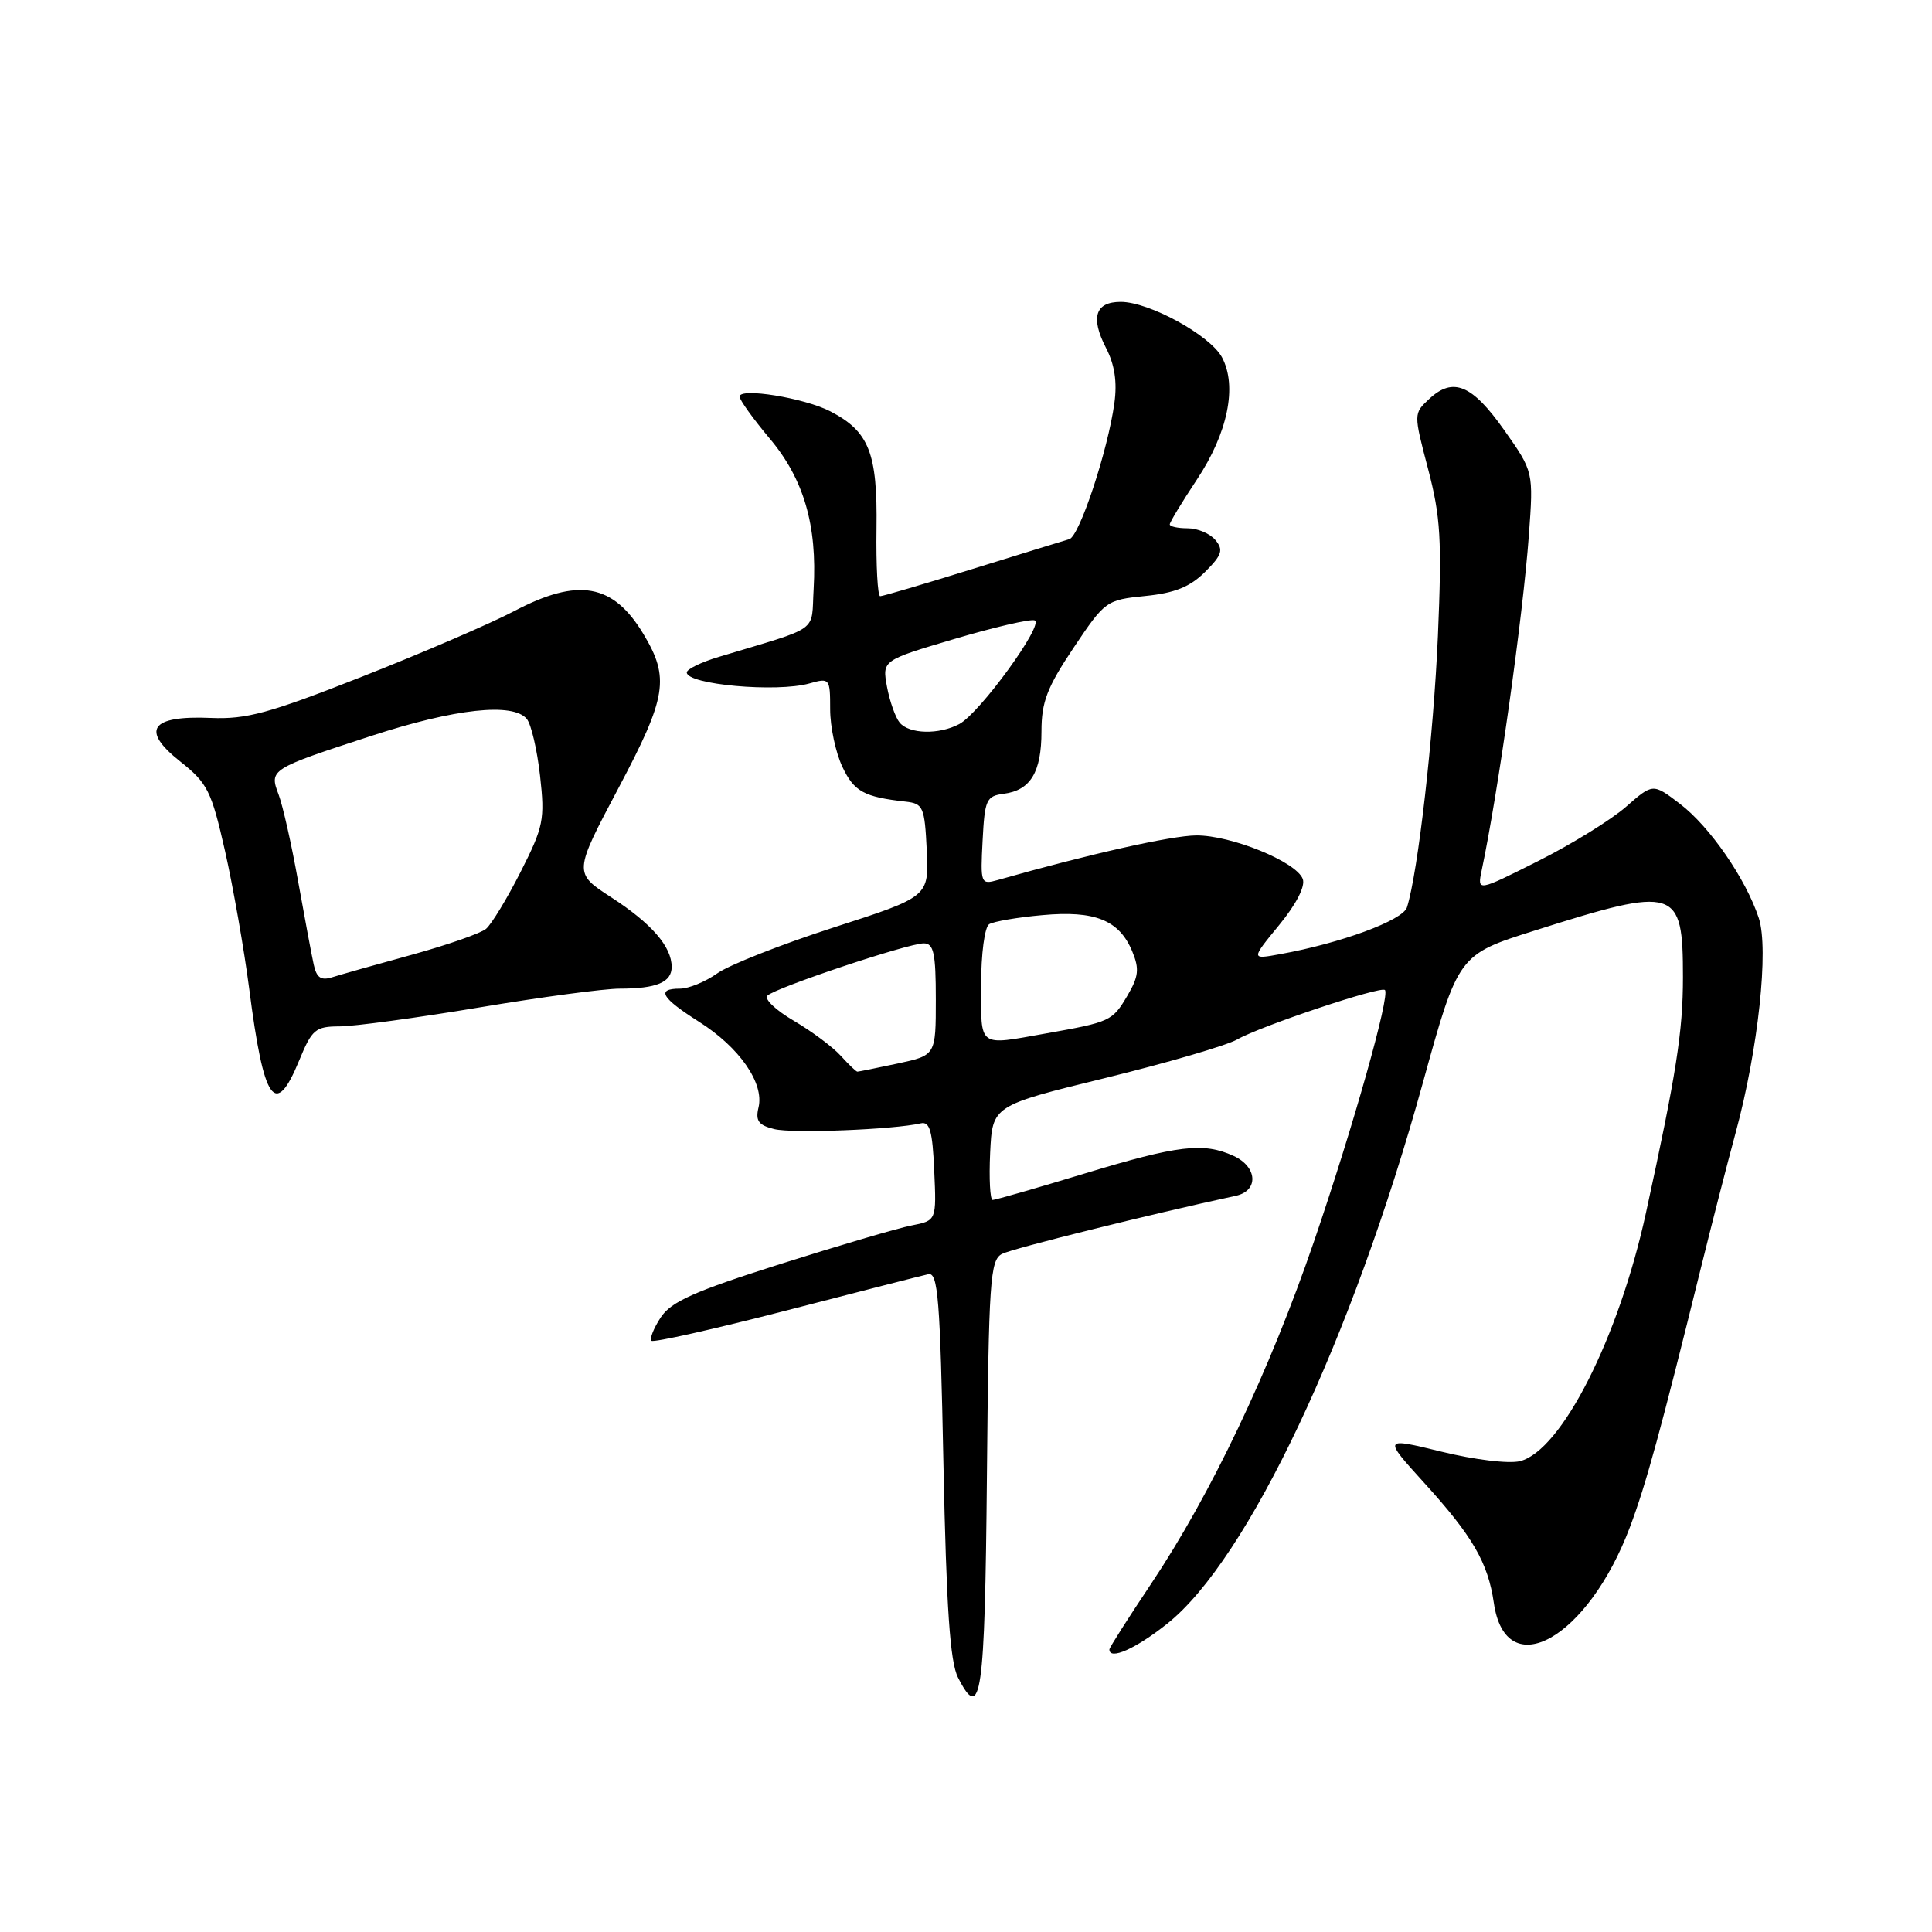 <?xml version="1.0" encoding="UTF-8" standalone="no"?>
<!DOCTYPE svg PUBLIC "-//W3C//DTD SVG 1.1//EN" "http://www.w3.org/Graphics/SVG/1.1/DTD/svg11.dtd" >
<svg xmlns="http://www.w3.org/2000/svg" xmlns:xlink="http://www.w3.org/1999/xlink" version="1.1" viewBox="0 0 256 256">
 <g >
 <path fill="currentColor"
d=" M 130.77 195.69 C 131.01 169.69 131.19 166.97 132.77 166.15 C 134.16 165.43 152.47 160.88 163.75 158.45 C 166.81 157.79 166.63 154.61 163.45 153.16 C 159.47 151.34 156.10 151.74 143.71 155.50 C 137.36 157.43 131.88 159.00 131.53 159.00 C 131.19 159.00 131.04 156.19 131.20 152.75 C 131.50 146.50 131.50 146.50 146.46 142.84 C 154.70 140.82 162.57 138.52 163.96 137.72 C 167.01 135.97 182.97 130.63 183.51 131.18 C 184.22 131.89 179.30 149.33 174.11 164.50 C 168.23 181.67 160.43 198.06 152.49 209.92 C 149.47 214.44 147.00 218.32 147.00 218.56 C 147.00 220.02 150.49 218.47 154.66 215.15 C 165.33 206.67 179.15 177.44 188.53 143.50 C 193.23 126.50 193.23 126.50 203.37 123.30 C 222.16 117.35 223.00 117.62 223.00 129.48 C 223.00 136.69 222.12 142.28 218.10 160.70 C 214.49 177.27 206.90 192.23 201.41 193.61 C 199.95 193.98 195.39 193.43 191.03 192.36 C 183.25 190.46 183.25 190.46 188.71 196.48 C 195.13 203.54 197.17 207.07 197.94 212.39 C 199.51 223.27 210.42 217.17 216.00 202.28 C 218.12 196.64 220.09 189.42 225.38 168.00 C 226.81 162.22 228.88 154.15 229.99 150.06 C 232.97 139.08 234.40 125.74 233.05 121.65 C 231.33 116.44 226.56 109.53 222.61 106.52 C 219.02 103.78 219.02 103.78 215.46 106.90 C 213.50 108.62 208.26 111.86 203.82 114.09 C 195.74 118.15 195.74 118.15 196.33 115.33 C 198.51 105.03 201.79 81.70 202.58 70.95 C 203.20 62.50 203.20 62.50 199.32 57.00 C 195.06 50.96 192.54 49.91 189.38 52.86 C 187.30 54.80 187.30 54.80 189.23 62.15 C 190.89 68.48 191.07 71.54 190.53 84.26 C 189.96 97.47 187.90 115.59 186.43 120.23 C 185.88 121.95 177.71 124.97 169.63 126.43 C 165.75 127.14 165.75 127.14 169.49 122.58 C 171.78 119.79 172.99 117.42 172.62 116.46 C 171.75 114.18 163.14 110.67 158.50 110.70 C 155.20 110.73 144.34 113.16 132.20 116.61 C 129.96 117.24 129.90 117.10 130.20 111.38 C 130.48 105.96 130.69 105.48 133.00 105.18 C 136.55 104.72 138.00 102.33 138.00 96.90 C 138.00 93.01 138.75 91.07 142.25 85.84 C 146.42 79.61 146.59 79.49 151.76 78.97 C 155.67 78.58 157.69 77.76 159.68 75.78 C 161.92 73.54 162.14 72.87 161.05 71.56 C 160.34 70.70 158.69 70.00 157.38 70.00 C 156.07 70.00 155.00 69.77 155.00 69.48 C 155.00 69.20 156.61 66.54 158.58 63.57 C 162.69 57.39 163.97 51.17 161.92 47.35 C 160.35 44.43 152.28 40.00 148.50 40.00 C 145.13 40.00 144.47 42.06 146.54 46.08 C 147.70 48.31 148.05 50.62 147.66 53.42 C 146.80 59.69 143.03 71.07 141.69 71.44 C 141.04 71.63 135.27 73.40 128.87 75.39 C 122.48 77.38 116.97 79.00 116.63 79.00 C 116.29 79.00 116.07 74.96 116.14 70.03 C 116.28 60.00 115.16 57.17 110.01 54.50 C 106.57 52.73 98.00 51.33 98.00 52.55 C 98.00 53.00 99.80 55.50 101.99 58.11 C 106.50 63.46 108.30 69.60 107.81 78.05 C 107.46 83.95 108.90 82.92 95.25 87.04 C 92.91 87.74 91.00 88.67 91.00 89.10 C 91.00 90.71 102.92 91.78 107.25 90.56 C 109.94 89.80 110.00 89.88 110.00 93.99 C 110.00 96.30 110.73 99.73 111.62 101.61 C 113.17 104.89 114.47 105.60 120.00 106.22 C 122.33 106.48 122.52 106.92 122.80 112.66 C 123.09 118.82 123.09 118.82 110.48 122.89 C 103.54 125.13 96.59 127.87 95.03 128.98 C 93.47 130.09 91.25 131.00 90.10 131.00 C 86.91 131.00 87.61 132.21 92.64 135.40 C 97.98 138.78 101.28 143.53 100.51 146.73 C 100.08 148.51 100.50 149.09 102.59 149.61 C 104.98 150.21 118.40 149.68 122.00 148.85 C 123.20 148.57 123.56 149.84 123.79 155.12 C 124.09 161.73 124.09 161.73 120.79 162.38 C 118.98 162.73 111.14 165.04 103.37 167.50 C 91.96 171.12 88.92 172.48 87.54 174.58 C 86.61 176.01 86.06 177.39 86.32 177.66 C 86.59 177.92 94.61 176.12 104.15 173.66 C 113.69 171.19 122.17 169.02 123.00 168.84 C 124.29 168.55 124.57 172.03 125.01 194.00 C 125.40 213.11 125.88 220.20 126.94 222.28 C 130.00 228.31 130.50 224.84 130.77 195.69 Z  M 39.65 140.50 C 41.34 136.39 41.80 136.01 45.00 136.00 C 46.92 136.00 55.23 134.87 63.45 133.50 C 71.67 132.12 80.07 131.00 82.12 131.00 C 87.00 131.00 89.00 130.16 89.00 128.12 C 89.00 125.43 86.33 122.36 80.99 118.90 C 76.00 115.66 76.00 115.66 81.98 104.37 C 88.35 92.34 88.76 89.83 85.25 84.00 C 81.24 77.32 76.62 76.51 68.14 80.97 C 65.04 82.60 55.98 86.51 48.00 89.65 C 35.65 94.52 32.67 95.33 27.92 95.13 C 19.94 94.79 18.60 96.72 23.89 100.91 C 27.51 103.78 28.01 104.79 29.82 112.77 C 30.90 117.57 32.34 125.78 33.02 131.00 C 34.96 146.10 36.47 148.25 39.65 140.50 Z  M 111.41 139.90 C 110.36 138.74 107.56 136.65 105.19 135.26 C 102.81 133.87 101.23 132.37 101.68 131.93 C 102.75 130.87 120.32 125.00 122.40 125.00 C 123.72 125.00 124.00 126.28 124.00 132.42 C 124.00 139.83 124.00 139.83 118.95 140.92 C 116.17 141.51 113.77 142.00 113.61 142.00 C 113.44 142.00 112.45 141.05 111.41 139.90 Z  M 130.00 130.56 C 130.00 126.36 130.47 122.83 131.07 122.46 C 131.66 122.10 134.83 121.55 138.12 121.26 C 145.09 120.62 148.31 121.92 150.03 126.07 C 150.99 128.39 150.88 129.39 149.38 131.94 C 147.39 135.30 147.14 135.42 138.57 136.94 C 129.52 138.55 130.00 138.91 130.00 130.56 Z  M 119.21 95.75 C 118.64 95.06 117.89 92.92 117.53 91.00 C 116.89 87.50 116.89 87.50 126.45 84.67 C 131.71 83.11 136.50 82.00 137.09 82.20 C 138.43 82.64 129.83 94.49 127.11 95.94 C 124.43 97.37 120.47 97.28 119.21 95.75 Z  M 41.57 127.81 C 41.29 126.54 40.36 121.55 39.49 116.71 C 38.63 111.88 37.47 106.74 36.92 105.29 C 35.66 101.96 35.77 101.89 49.23 97.50 C 60.29 93.89 67.97 93.06 69.80 95.26 C 70.38 95.95 71.17 99.34 71.56 102.79 C 72.21 108.61 72.03 109.53 68.98 115.54 C 67.18 119.09 65.11 122.49 64.40 123.08 C 63.68 123.68 59.25 125.22 54.54 126.52 C 49.83 127.81 45.10 129.15 44.02 129.49 C 42.54 129.96 41.95 129.56 41.57 127.81 Z "/>
</g>
</svg>